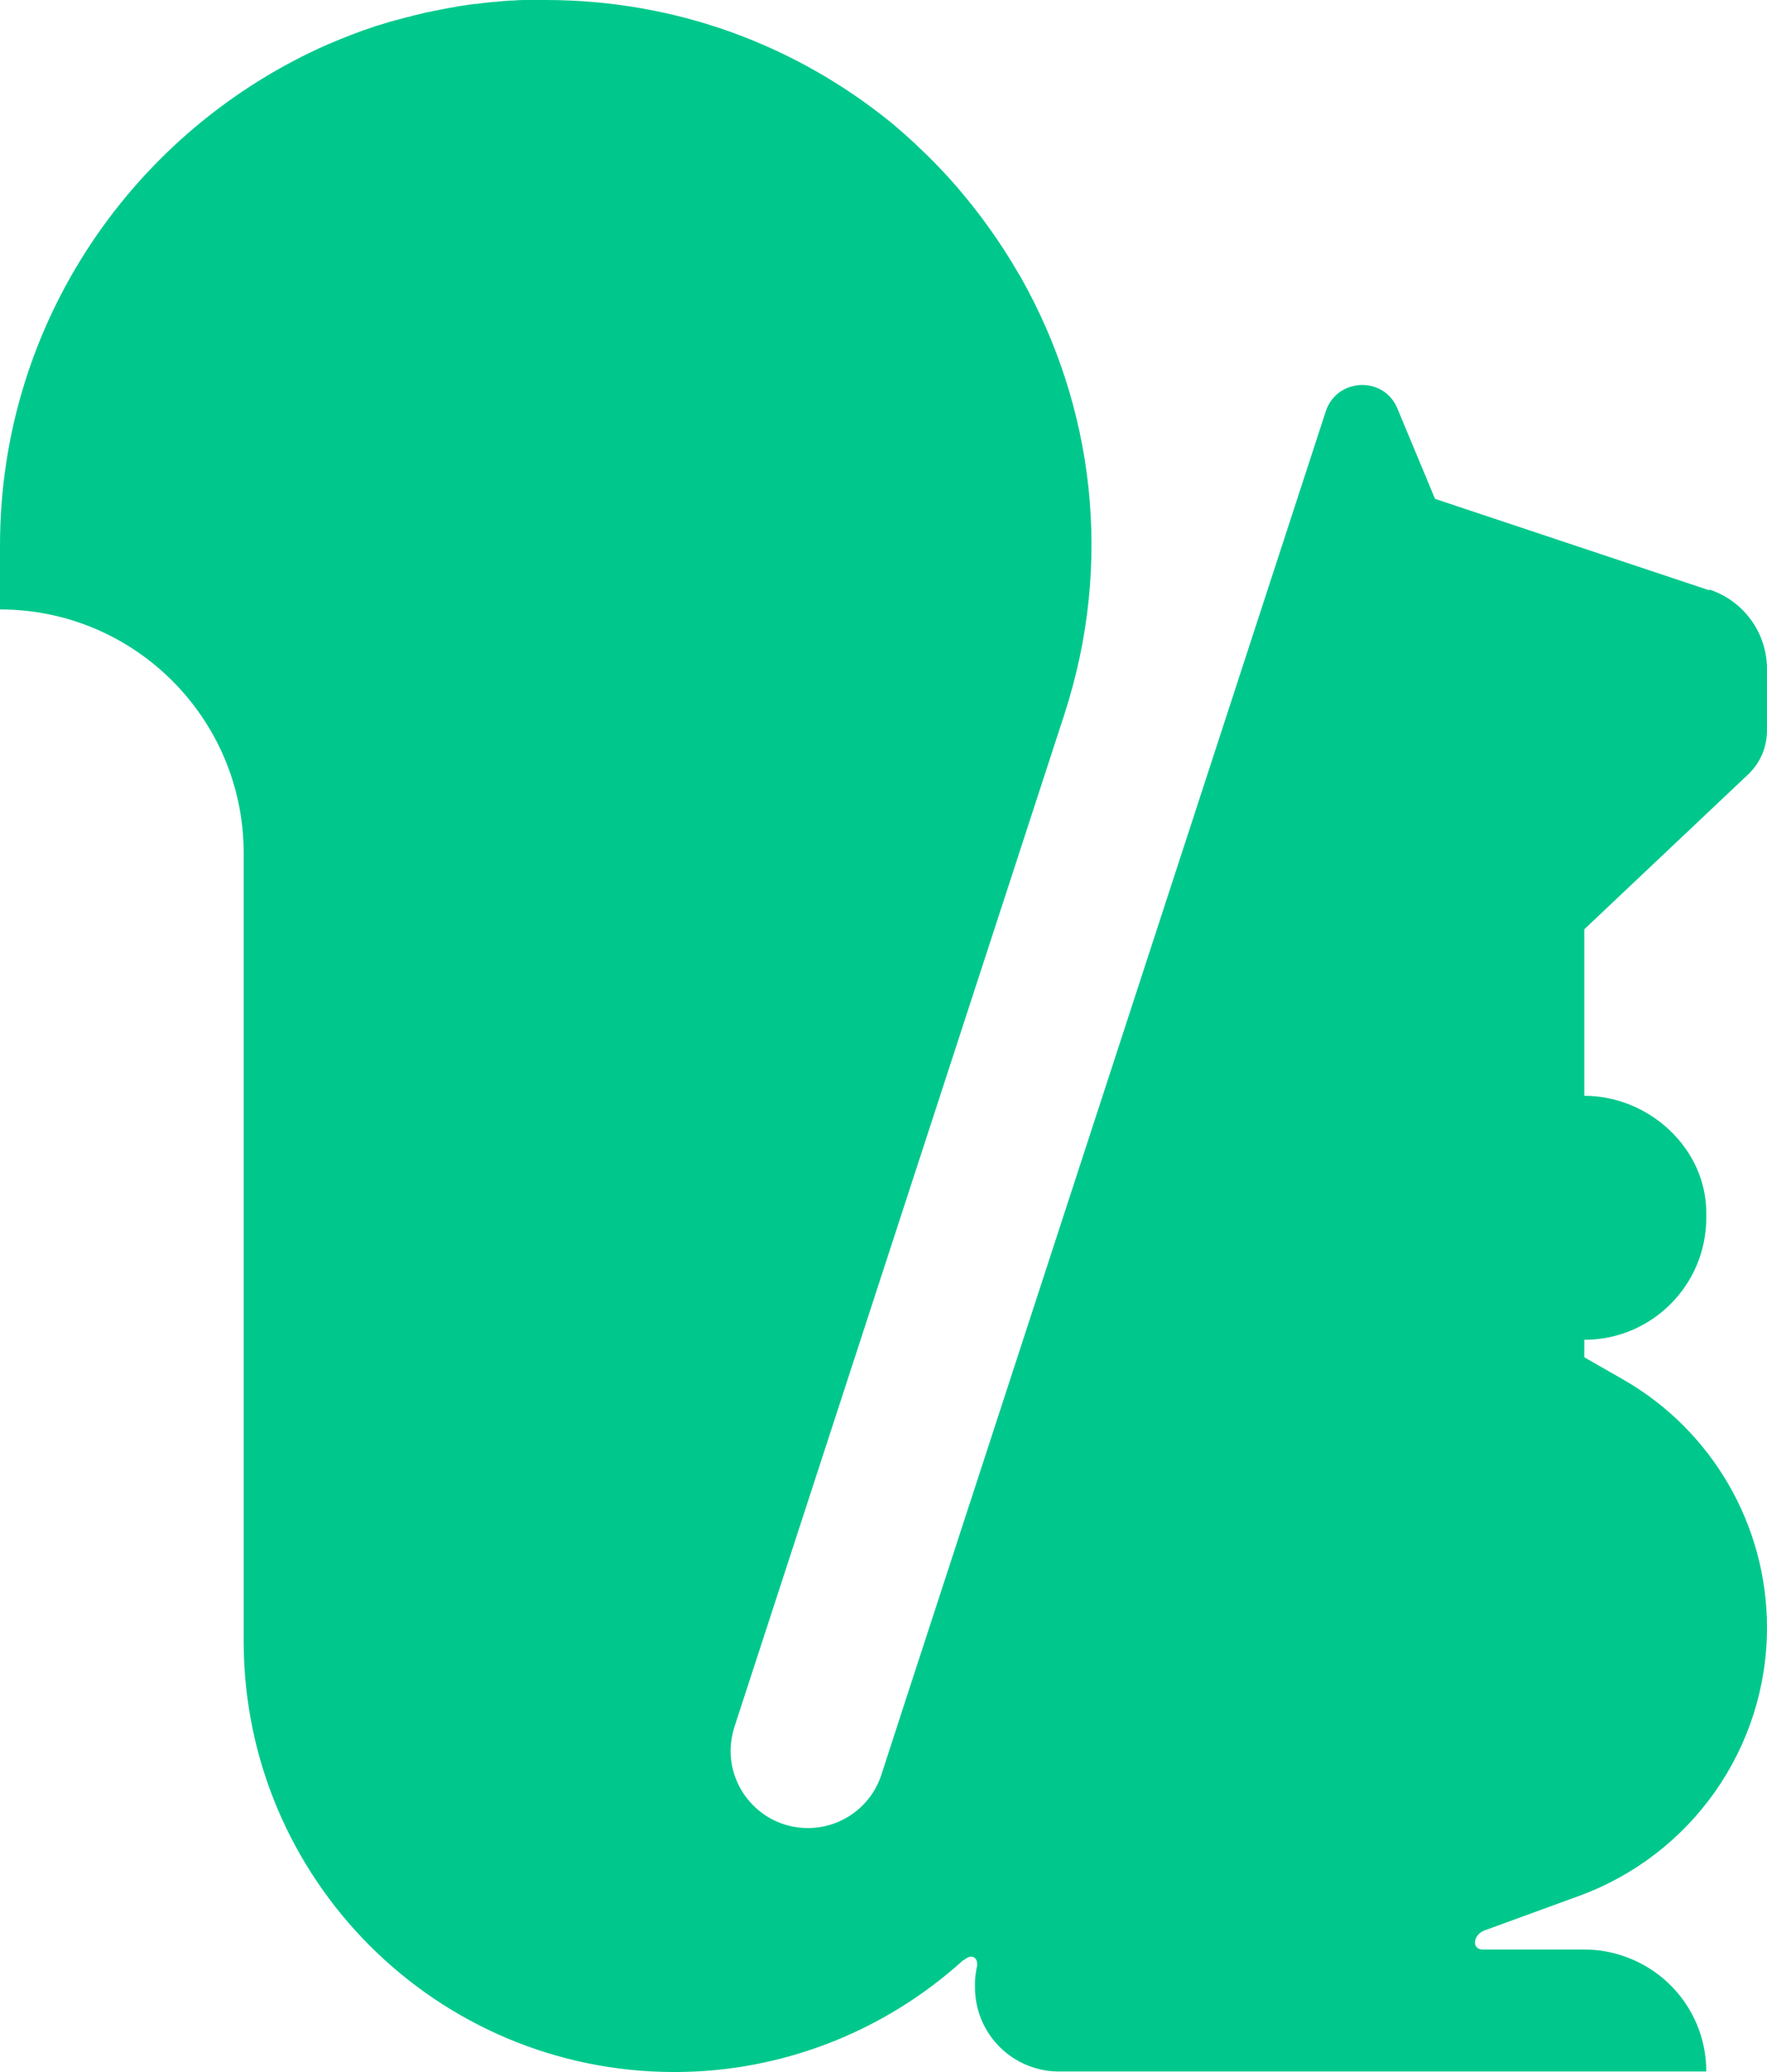 <?xml version="1.0" encoding="UTF-8"?>
<svg id="Layer_1" data-name="Layer 1" xmlns="http://www.w3.org/2000/svg" viewBox="0 0 66.64 78.13">
    <defs>
        <style>
            .cls-1 {
            fill: #00c88c;
            stroke-width: 0px;
            }
        </style>
    </defs>
    <path class="cls-1" d="m64.47,22.26l-10.35-3.45-1.42-3.41c-.51-1.23-2.28-1.16-2.7.11l-15.87,48.67h0s-.89,2.74-.89,2.74c-.39,1.2-1.51,2.01-2.77,2.01h0,0c-1.89,0-3.26-1.76-2.84-3.56.02-.09.04-.17.07-.26l12.44-38.17c1.88-5.78,1.07-11.63-1.59-16.39-.04-.08-.09-.16-.14-.24-.67-1.16-1.45-2.25-2.32-3.26-.37-.43-.76-.84-1.16-1.23,0,0,0,0,0,0-.16-.15-.31-.3-.47-.45-.25-.23-.51-.46-.77-.68-.05-.04-.11-.09-.16-.13C30.01,1.73,25.55,0,20.57,0c-.2,0-.41,0-.61,0-.06,0-.12,0-.19,0-.14,0-.29.01-.43.02-.07,0-.14,0-.2.01-.15.01-.3.02-.44.04-.05,0-.11,0-.16.01-.2.02-.4.04-.6.07-.02,0-.03,0-.05,0-.18.02-.36.05-.55.08-.05,0-.11.02-.16.03-.15.02-.3.05-.44.08-.05.01-.11.02-.16.03-.17.03-.33.07-.5.1-.03,0-.06.01-.08.02-.2.05-.4.09-.6.15,0,0-.01,0-.02,0-.19.05-.37.1-.56.15-.04.01-.07.02-.11.03-.16.05-.33.1-.49.15-.03,0-.06.02-.09.03-.59.19-1.17.42-1.73.66,0,0-.02,0-.03.01C5.08,4.88,0,12.13,0,20.57v2.41c5.08,0,9.19,4.12,9.19,9.19v29.71c0,8.97,7.27,16.25,16.25,16.25h0c4.04,0,7.92-1.52,10.9-4.23v.02c.36-.32.59-.04.49.3h0c-.03.16-.05.32-.06.49,0,0,0,0,0,0,0,.05,0,.1,0,.15h0v.07c0,1.79,1.46,3.22,3.25,3.18h0s19.73,0,19.73,0h4.6c0-1.99-1.26-3.68-3.03-4.32-.49-.18-1.02-.28-1.57-.28h-3.83c-.44,0-.36-.57.07-.72l3.56-1.3c4.25-1.55,7.09-5.59,7.09-10.12,0-3.86-2.07-7.43-5.42-9.35l-1.47-.84v-.66c2.54,0,4.6-2.06,4.6-4.6v-.19c0-2.43-2.16-4.41-4.6-4.41v-6.28l6.18-5.84s.06-.05.08-.08c.41-.43.63-.99.63-1.58h0v-2.31c0-1.36-.87-2.57-2.17-3Z"/>
</svg>
